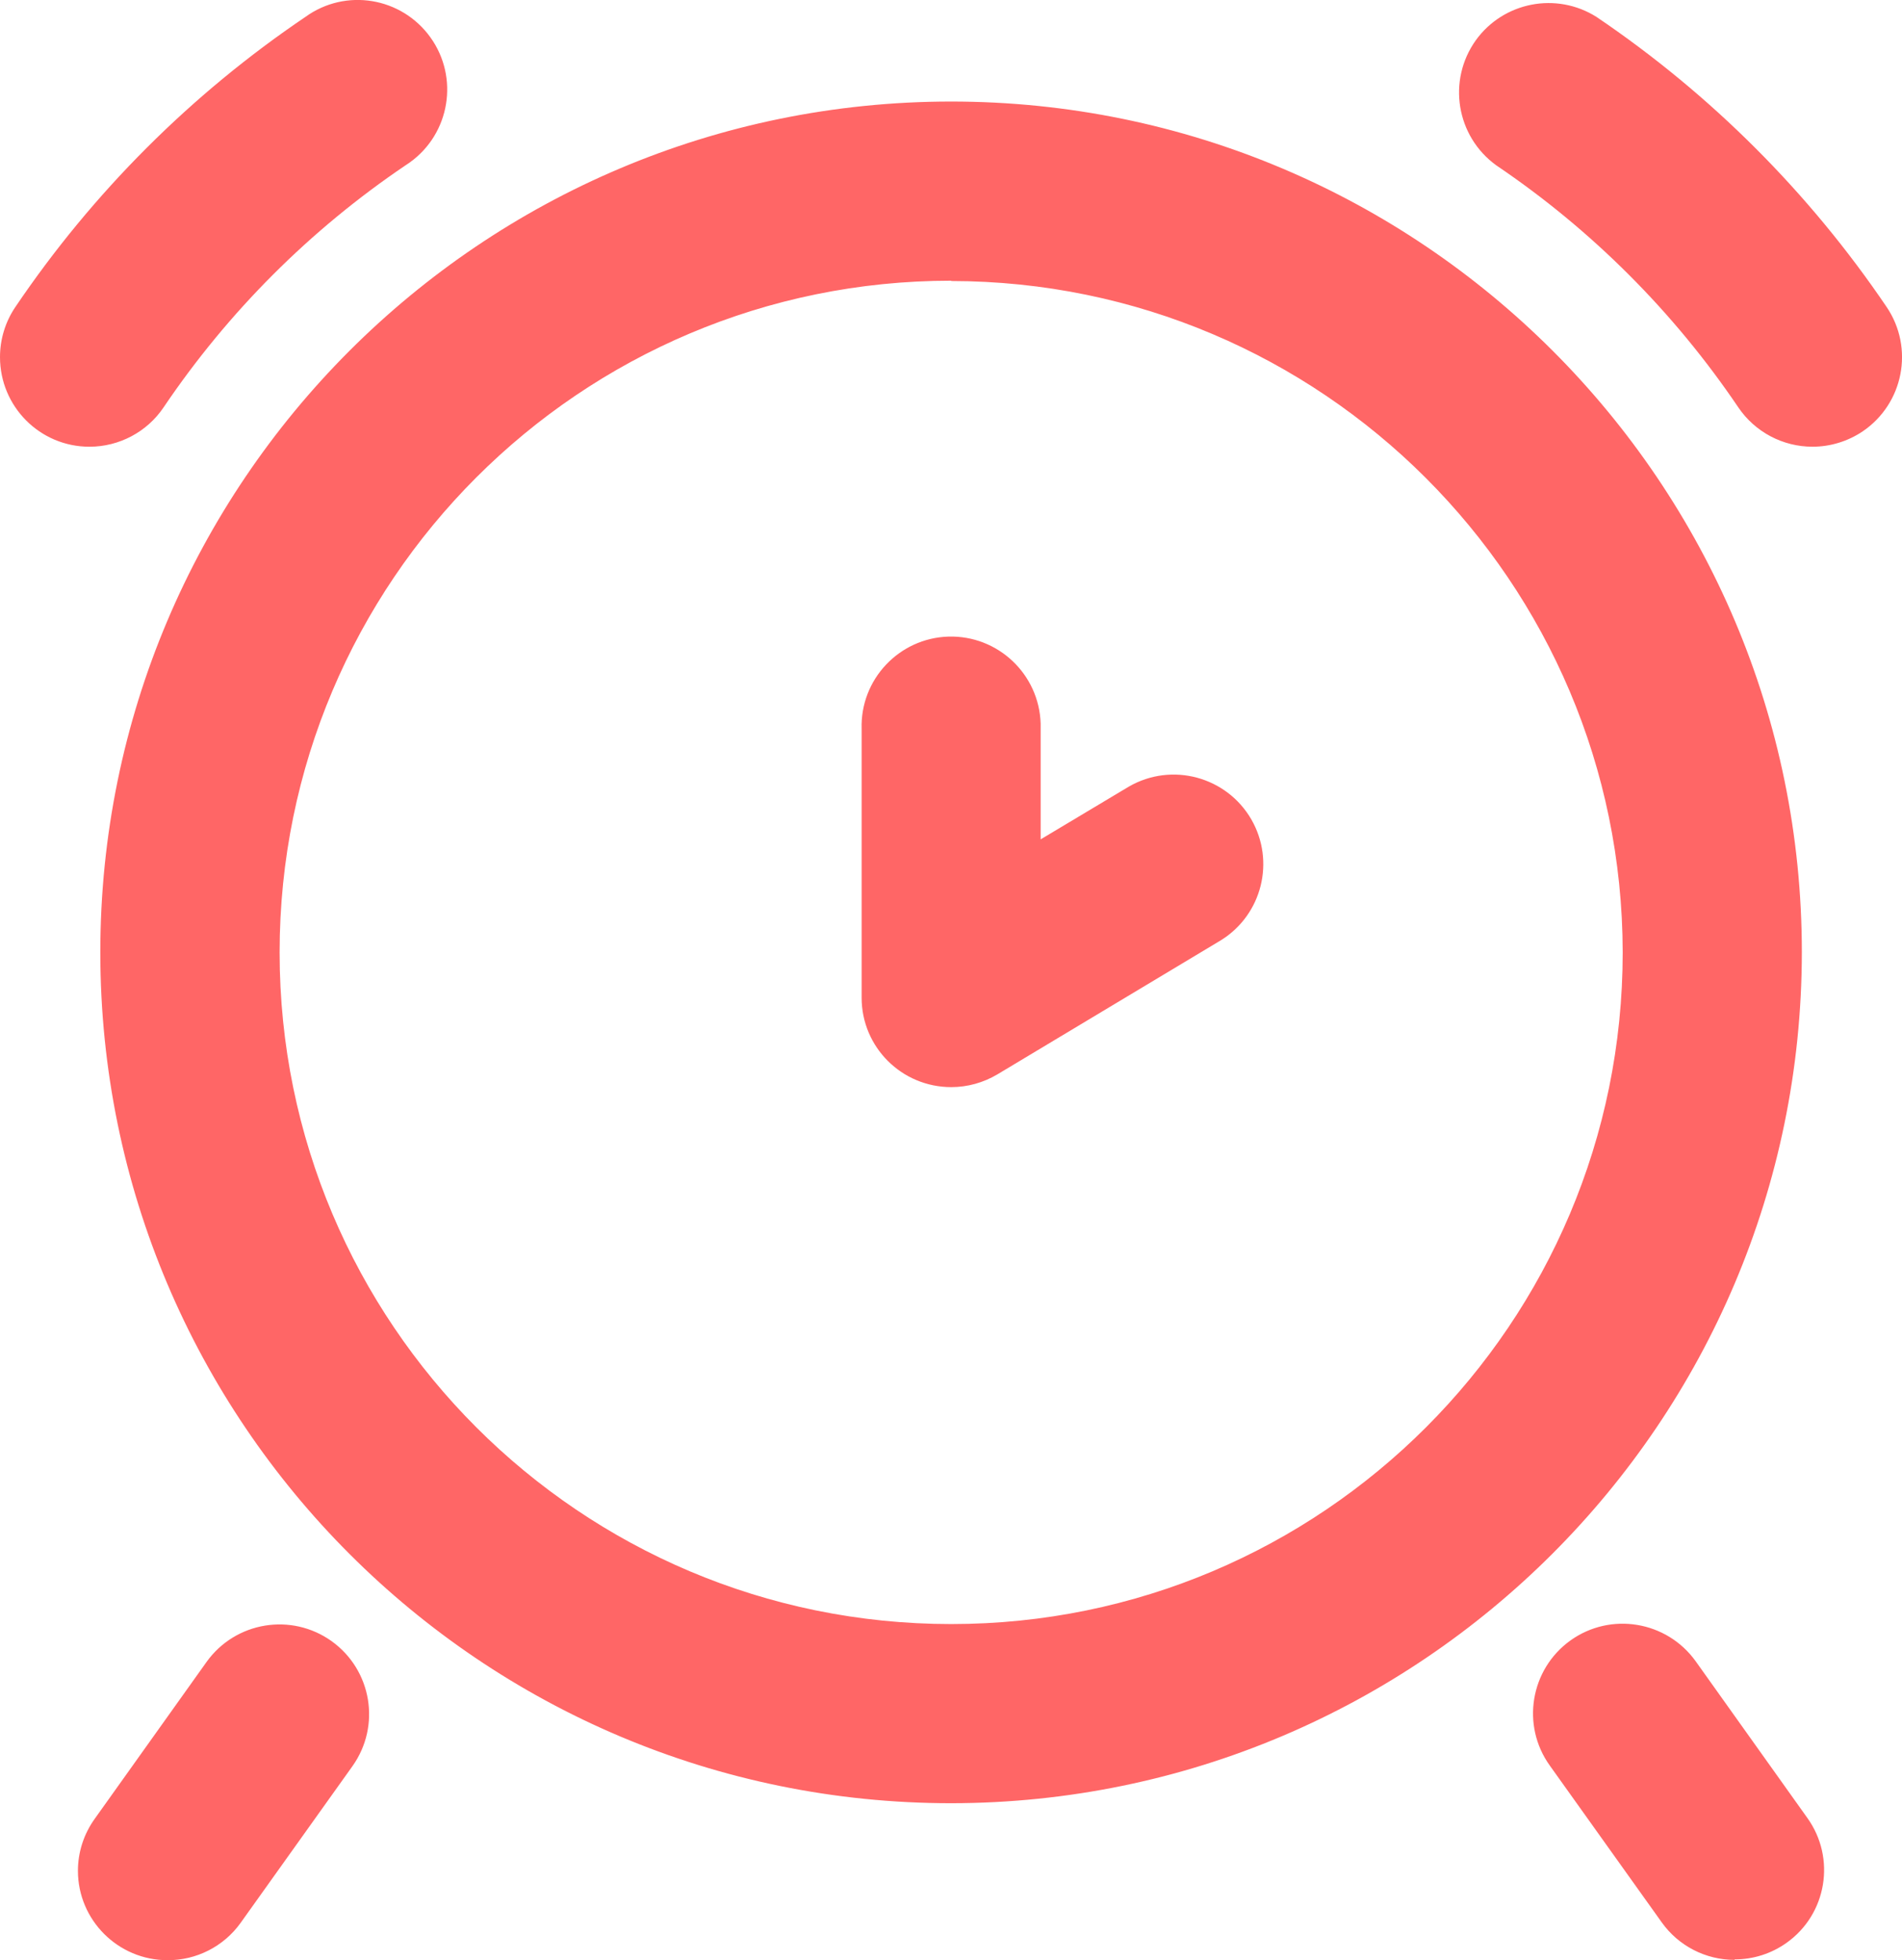 <?xml version="1.0" encoding="UTF-8"?>
<svg xmlns="http://www.w3.org/2000/svg" xmlns:xlink="http://www.w3.org/1999/xlink" width="48.52pt" height="50pt" viewBox="0 0 48.52 50" version="1.1">
<defs>
<clipPath id="clip1">
  <path d="M 0 0 L 48.52 0 L 48.52 50 L 0 50 Z M 0 0 "/>
</clipPath>
</defs>
<g id="surface1">
<g clip-path="url(#clip1)" clip-rule="nonzero">
<path style=" stroke:none;fill-rule:nonzero;fill:rgb(100%,39.989%,39.989%);fill-opacity:1;" d="M 25.441 27.406 L 31.152 23.98 C 32.195 23.328 32.535 21.969 31.922 20.902 C 31.289 19.809 29.895 19.434 28.801 20.062 L 26.547 21.41 L 26.547 18.594 C 26.547 18.547 26.547 18.5 26.547 18.457 C 26.508 17.195 25.457 16.203 24.195 16.238 C 22.934 16.277 21.941 17.332 21.98 18.594 L 21.98 25.449 C 21.98 26.711 23.004 27.73 24.266 27.73 C 24.68 27.73 25.086 27.617 25.441 27.406 M 44.25 49.98 C 44.727 49.98 45.191 49.832 45.578 49.555 C 46.605 48.824 46.84 47.395 46.105 46.371 L 43.254 42.371 C 42.516 41.348 41.09 41.109 40.062 41.844 C 39.035 42.582 38.801 44.012 39.535 45.035 L 42.391 49.035 C 42.82 49.637 43.512 49.992 44.25 49.992 Z M 6.133 49.055 L 8.988 45.055 C 9.723 44.027 9.488 42.602 8.461 41.863 C 7.434 41.129 6.008 41.363 5.27 42.391 L 2.418 46.391 C 2.141 46.777 1.988 47.238 1.988 47.719 C 1.988 48.977 3.012 50 4.273 50 C 5.008 50.004 5.703 49.652 6.133 49.055 M 4.176 10.387 C 5.82 7.953 7.914 5.859 10.348 4.215 C 10.387 4.191 10.422 4.164 10.457 4.141 C 11.48 3.406 11.715 1.977 10.98 0.953 C 10.242 -0.074 8.816 -0.309 7.793 0.43 C 4.875 2.402 2.363 4.914 0.391 7.832 C 0.137 8.207 0 8.652 0 9.109 C 0 10.371 1.02 11.395 2.281 11.395 C 3.043 11.395 3.754 11.016 4.176 10.387 M 46.234 11.395 C 46.691 11.395 47.137 11.258 47.516 11.004 C 48.559 10.297 48.836 8.879 48.129 7.832 C 46.156 4.918 43.645 2.406 40.73 0.434 C 39.707 -0.215 38.355 0.047 37.648 1.027 C 36.914 2.055 37.148 3.48 38.172 4.219 C 40.605 5.863 42.699 7.957 44.344 10.391 C 44.77 11.02 45.48 11.395 46.238 11.395 Z M 24.266 7.16 C 14.801 7.16 7.133 14.832 7.133 24.293 C 7.133 33.754 14.801 41.426 24.266 41.426 C 33.727 41.426 41.395 33.754 41.395 24.293 C 41.383 14.84 33.719 7.18 24.266 7.168 Z M 24.266 45.996 C 12.277 45.996 2.562 36.281 2.559 24.293 C 2.559 12.309 12.273 2.594 24.262 2.59 C 36.246 2.59 45.965 12.305 45.965 24.289 L 45.965 24.293 C 45.953 36.273 36.242 45.984 24.266 45.996 "/>
</g>
</g>
</svg>
